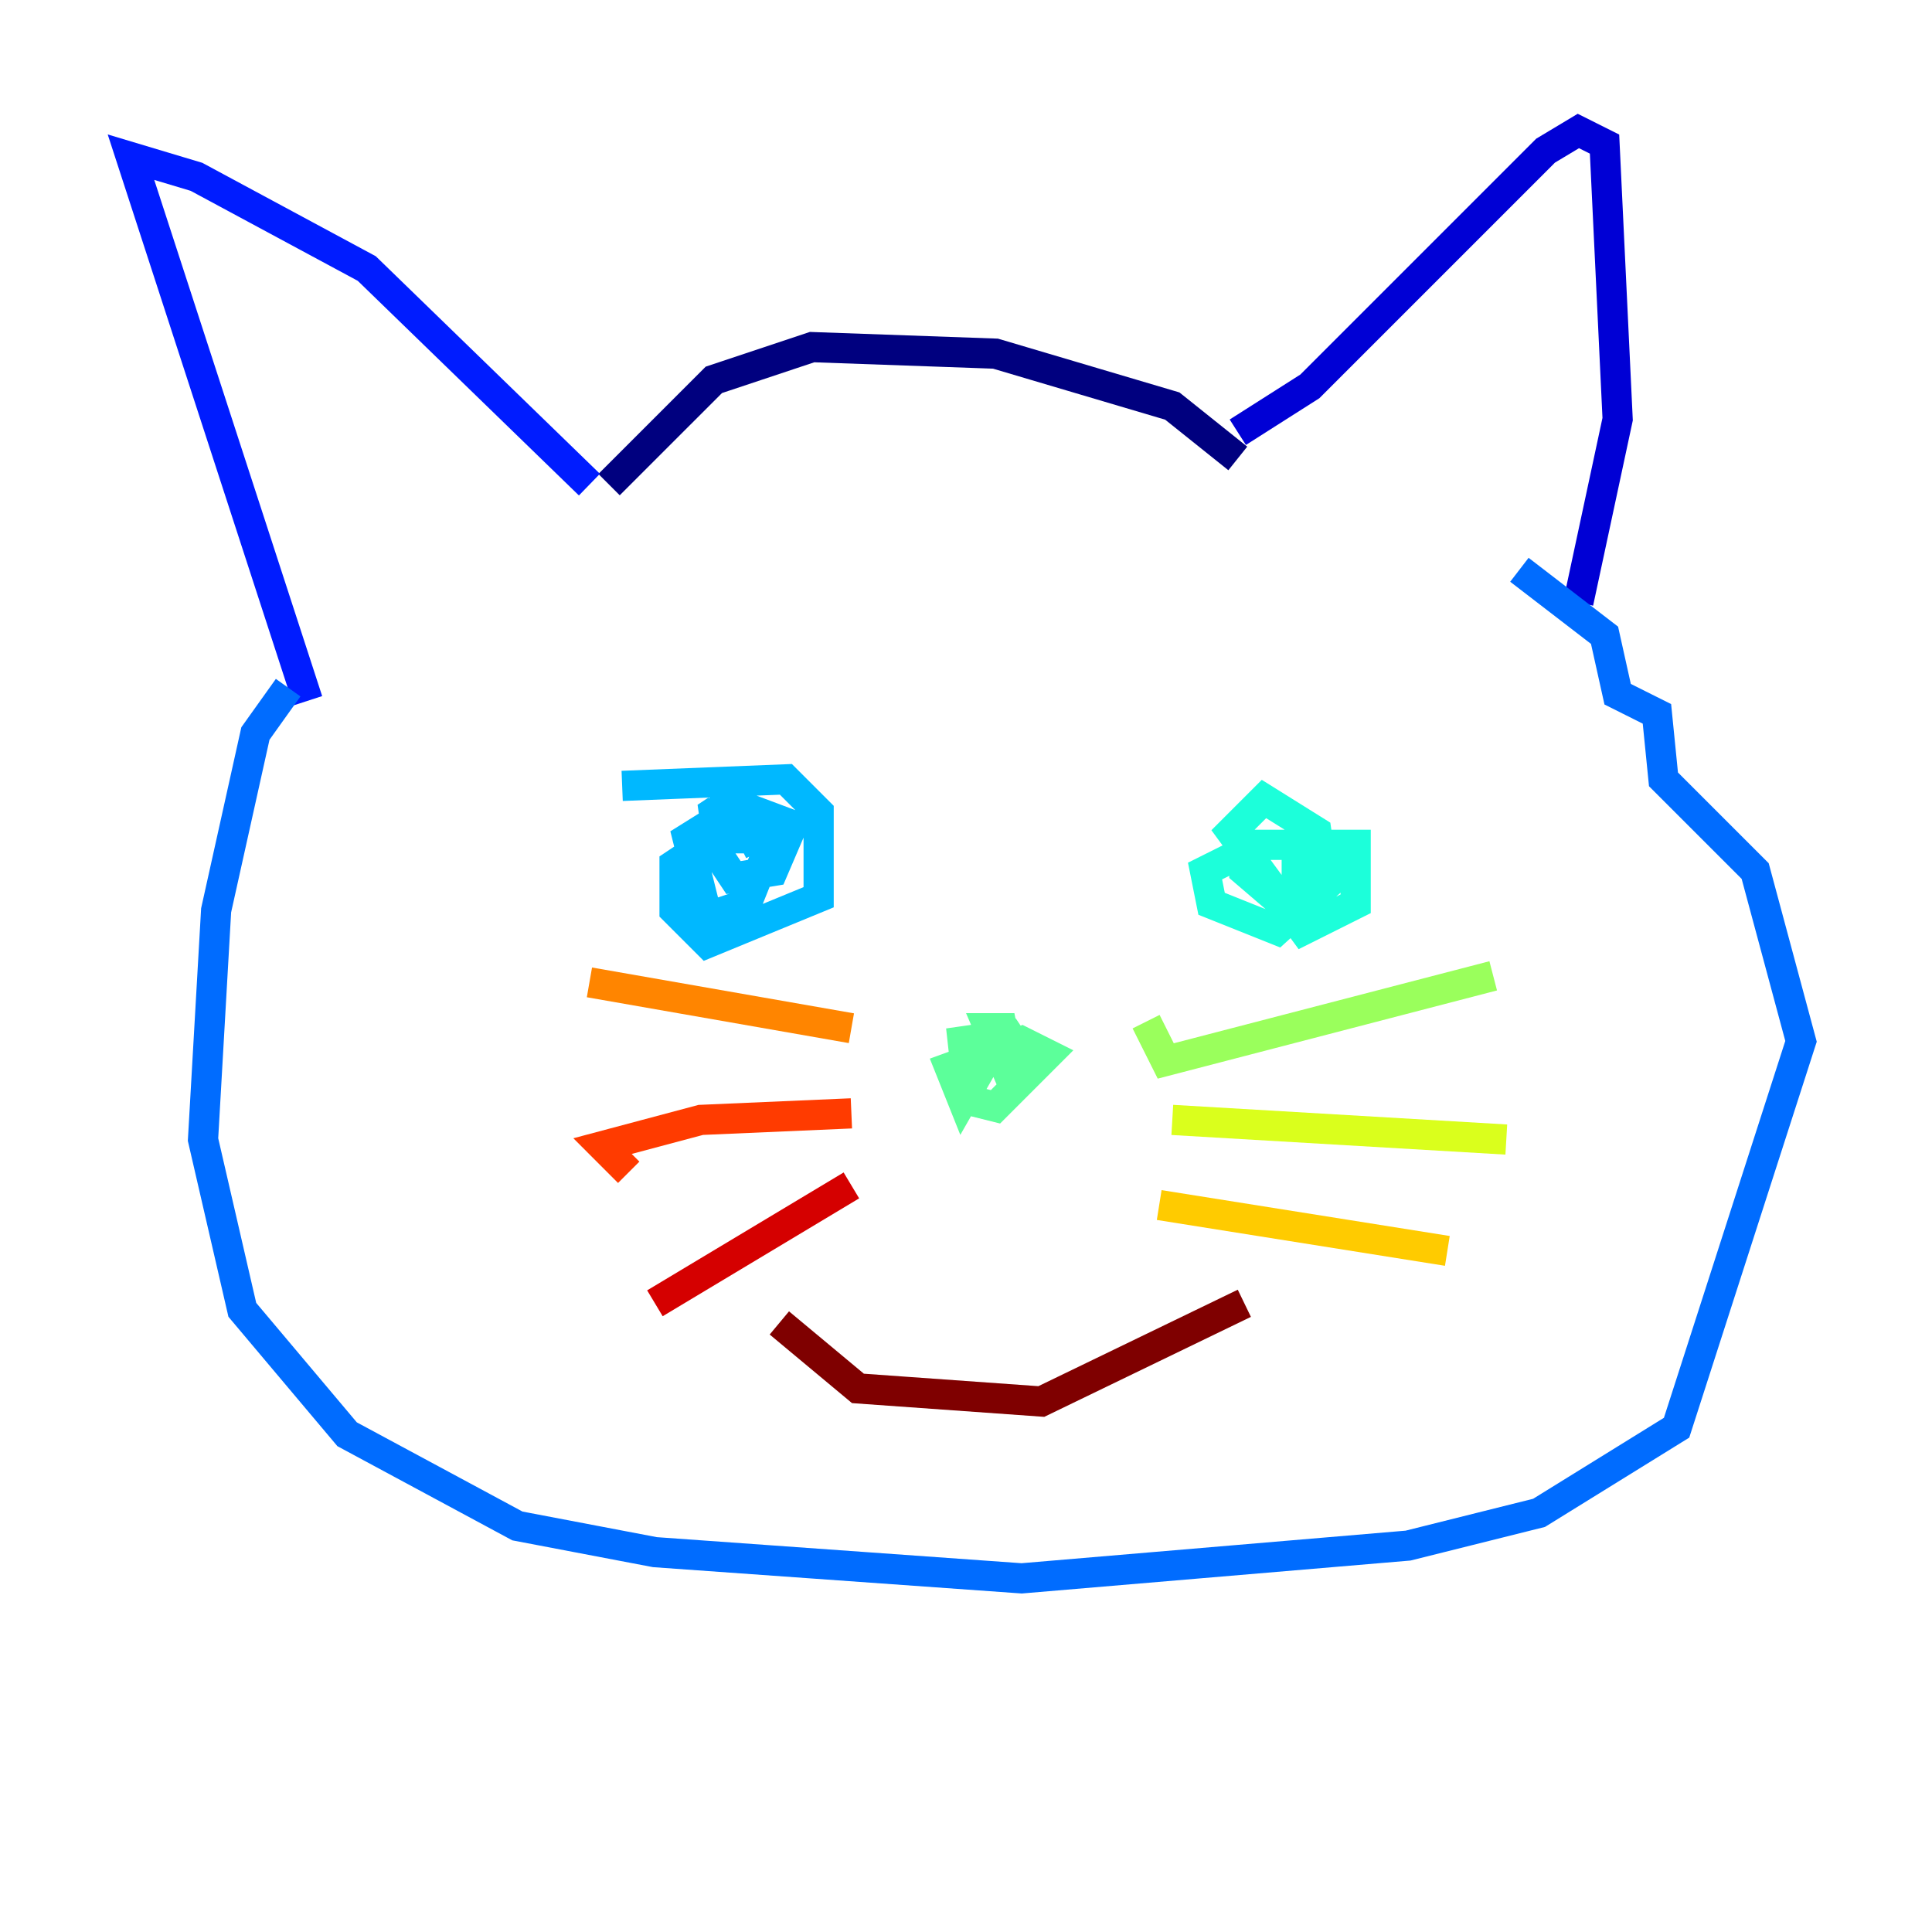 <?xml version="1.0" encoding="utf-8" ?>
<svg baseProfile="tiny" height="128" version="1.2" viewBox="0,0,128,128" width="128" xmlns="http://www.w3.org/2000/svg" xmlns:ev="http://www.w3.org/2001/xml-events" xmlns:xlink="http://www.w3.org/1999/xlink"><defs /><polyline fill="none" points="40.352,32.108 47.295,25.166 53.803,22.997 65.953,23.43 77.668,26.902 82.007,30.373" stroke="#00007f" stroke-width="2" /><polyline fill="none" points="82.007,28.637 86.78,25.6 102.4,9.98 104.57,8.678 106.305,9.546 107.173,27.77 104.57,39.919" stroke="#0000d5" stroke-width="2" /><polyline fill="none" points="39.051,32.108 24.298,17.79 13.017,11.715 8.678,10.414 20.393,46.427" stroke="#001cff" stroke-width="2" /><polyline fill="none" points="19.091,45.559 16.922,48.597 14.319,60.312 13.451,75.498 16.054,86.78 22.997,95.024 34.278,101.098 43.39,102.834 67.688,104.57 93.288,102.4 101.966,100.231 111.078,94.59 119.322,68.99 116.285,57.709 110.21,51.634 109.776,47.295 107.173,45.993 106.305,42.088 100.664,37.749" stroke="#006cff" stroke-width="2" /><polyline fill="none" points="41.22,52.068 52.068,51.634 54.237,53.803 54.237,59.444 46.861,62.481 44.691,60.312 44.691,57.275 47.295,55.539 51.2,55.539 49.464,59.878 46.861,60.746 45.559,55.539 49.031,53.37 52.502,54.671 51.2,57.709 48.597,58.142 47.729,56.841 47.295,53.803 48.597,52.936 50.332,56.407" stroke="#00b8ff" stroke-width="2" /><polyline fill="none" points="89.383,57.275 84.61,61.614 80.271,59.878 79.837,57.709 83.308,55.973 89.817,55.973 89.817,59.878 86.346,61.614 81.573,55.105 83.742,52.936 87.214,55.105 87.647,58.142 85.478,60.312 82.441,57.709 82.441,55.973 85.912,55.973 85.912,60.312 86.346,57.275" stroke="#1cffda" stroke-width="2" /><polyline fill="none" points="65.519,69.858 63.783,72.895 62.915,70.725 67.688,68.99 69.424,69.858 65.953,73.329 64.217,72.895 63.783,68.99 66.82,68.556 67.688,69.858 66.82,71.159 65.519,68.122 66.386,68.122 66.82,70.291 65.085,69.424 66.82,70.291" stroke="#5cff9a" stroke-width="2" /><polyline fill="none" points="75.932,67.688 77.234,70.291 98.929,64.651" stroke="#9aff5c" stroke-width="2" /><polyline fill="none" points="77.668,74.197 99.797,75.498" stroke="#daff1c" stroke-width="2" /><polyline fill="none" points="76.8,79.837 95.891,82.875" stroke="#ffcb00" stroke-width="2" /><polyline fill="none" points="56.407,68.122 39.051,65.085" stroke="#ff8500" stroke-width="2" /><polyline fill="none" points="56.407,73.763 46.427,74.197 39.919,75.932 41.654,77.668" stroke="#ff3b00" stroke-width="2" /><polyline fill="none" points="56.407,78.536 43.39,86.346" stroke="#d50000" stroke-width="2" /><polyline fill="none" points="51.634,87.647 56.841,91.986 68.99,92.854 82.441,86.346" stroke="#7f0000" stroke-width="2" /></svg>